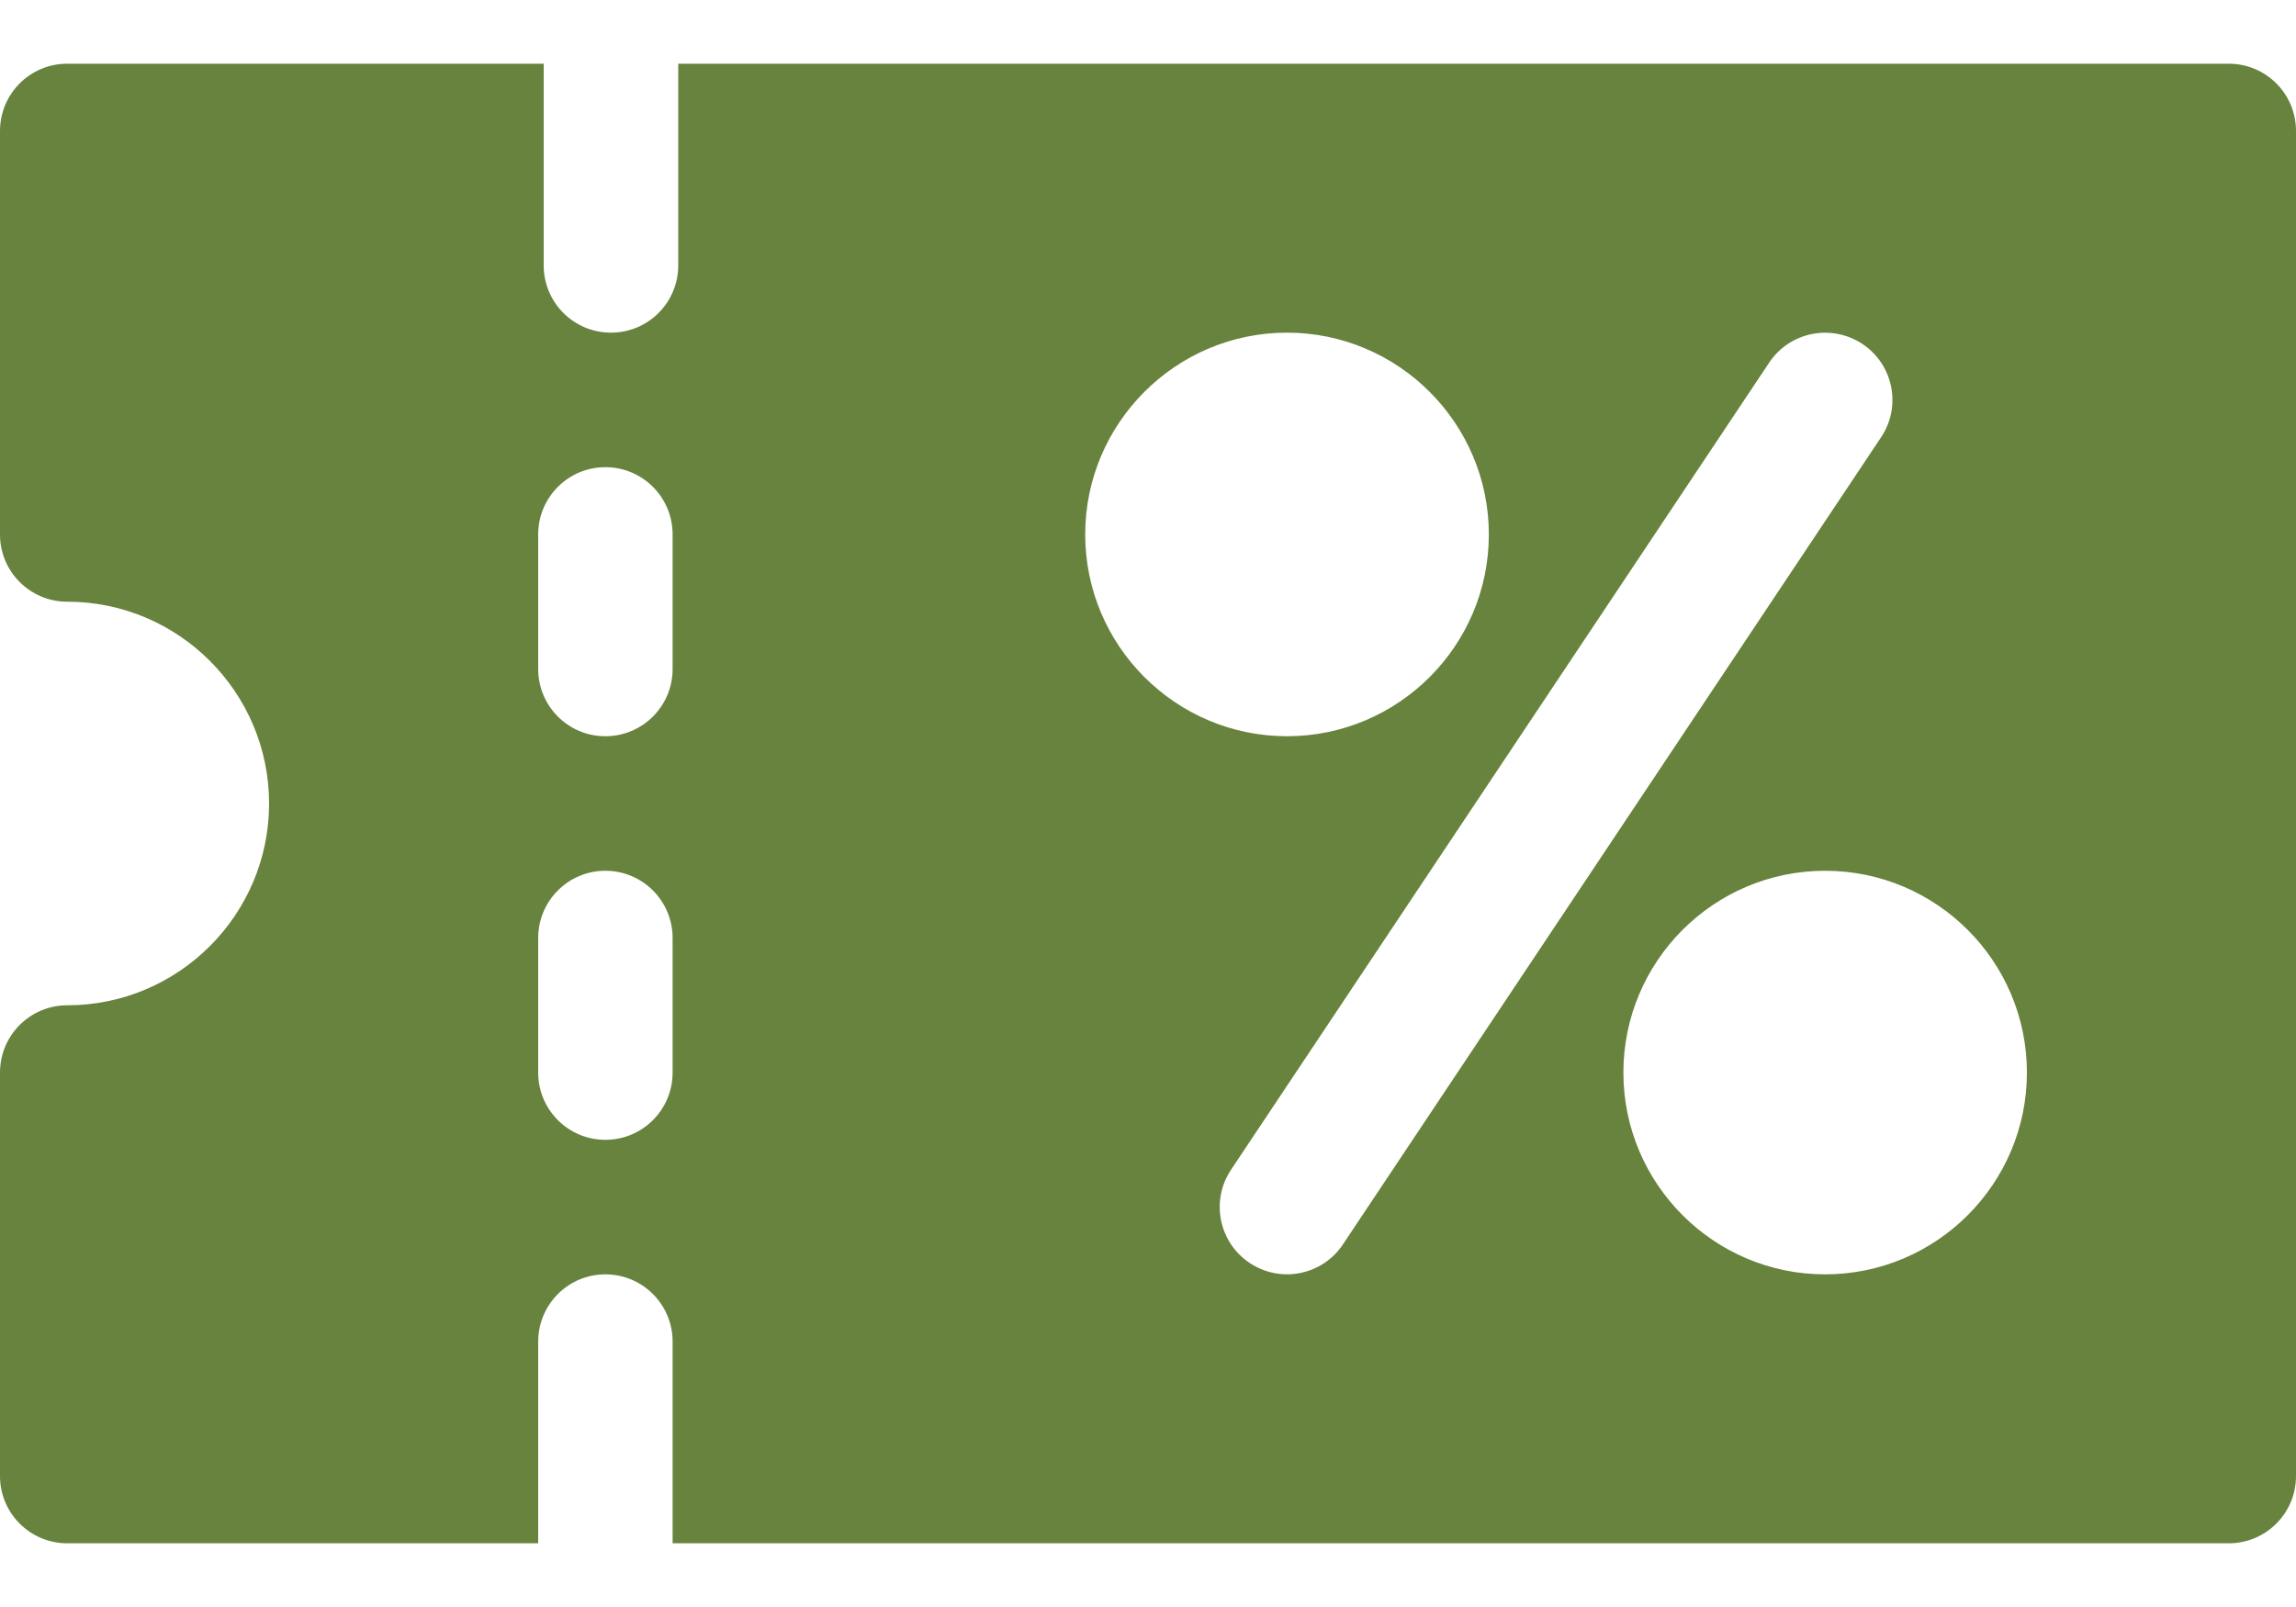 <svg width="20" height="14" viewBox="0 0 20 14" fill="none" xmlns="http://www.w3.org/2000/svg">
<path d="M19.414 0.555H5.908V2.312C5.908 2.636 5.646 2.898 5.322 2.898C4.998 2.898 4.736 2.636 4.736 2.312V0.555H0.586C0.262 0.555 0 0.817 0 1.141V4.656C0 4.98 0.262 5.242 0.586 5.242C1.555 5.242 2.344 6.031 2.344 7C2.344 7.969 1.555 8.758 0.586 8.758C0.262 8.758 0 9.02 0 9.344V12.859C0 13.183 0.262 13.445 0.586 13.445H4.688V11.688C4.688 11.364 4.95 11.102 5.273 11.102C5.597 11.102 5.859 11.364 5.859 11.688V13.445H19.414C19.738 13.445 20 13.183 20 12.859V1.141C20 0.817 19.738 0.555 19.414 0.555ZM5.859 9.344C5.859 9.668 5.597 9.93 5.273 9.93C4.95 9.93 4.688 9.668 4.688 9.344V8.172C4.688 7.848 4.95 7.586 5.273 7.586C5.597 7.586 5.859 7.848 5.859 8.172V9.344ZM5.859 5.828C5.859 6.152 5.597 6.414 5.273 6.414C4.95 6.414 4.688 6.152 4.688 5.828V4.656C4.688 4.332 4.95 4.07 5.273 4.07C5.597 4.07 5.859 4.332 5.859 4.656V5.828ZM9.453 4.656C9.453 3.687 10.242 2.898 11.211 2.898C12.18 2.898 12.969 3.687 12.969 4.656C12.969 5.626 12.18 6.414 11.211 6.414C10.242 6.414 9.453 5.626 9.453 4.656ZM10.886 11.003C10.616 10.823 10.544 10.46 10.723 10.191L15.411 3.159C15.59 2.89 15.953 2.818 16.224 2.997C16.493 3.177 16.566 3.54 16.386 3.809L11.698 10.841C11.522 11.106 11.16 11.185 10.886 11.003ZM15.898 11.102C14.929 11.102 14.141 10.313 14.141 9.344C14.141 8.374 14.929 7.586 15.898 7.586C16.868 7.586 17.656 8.374 17.656 9.344C17.656 10.313 16.868 11.102 15.898 11.102Z" fill="#67833E"/>
</svg>
